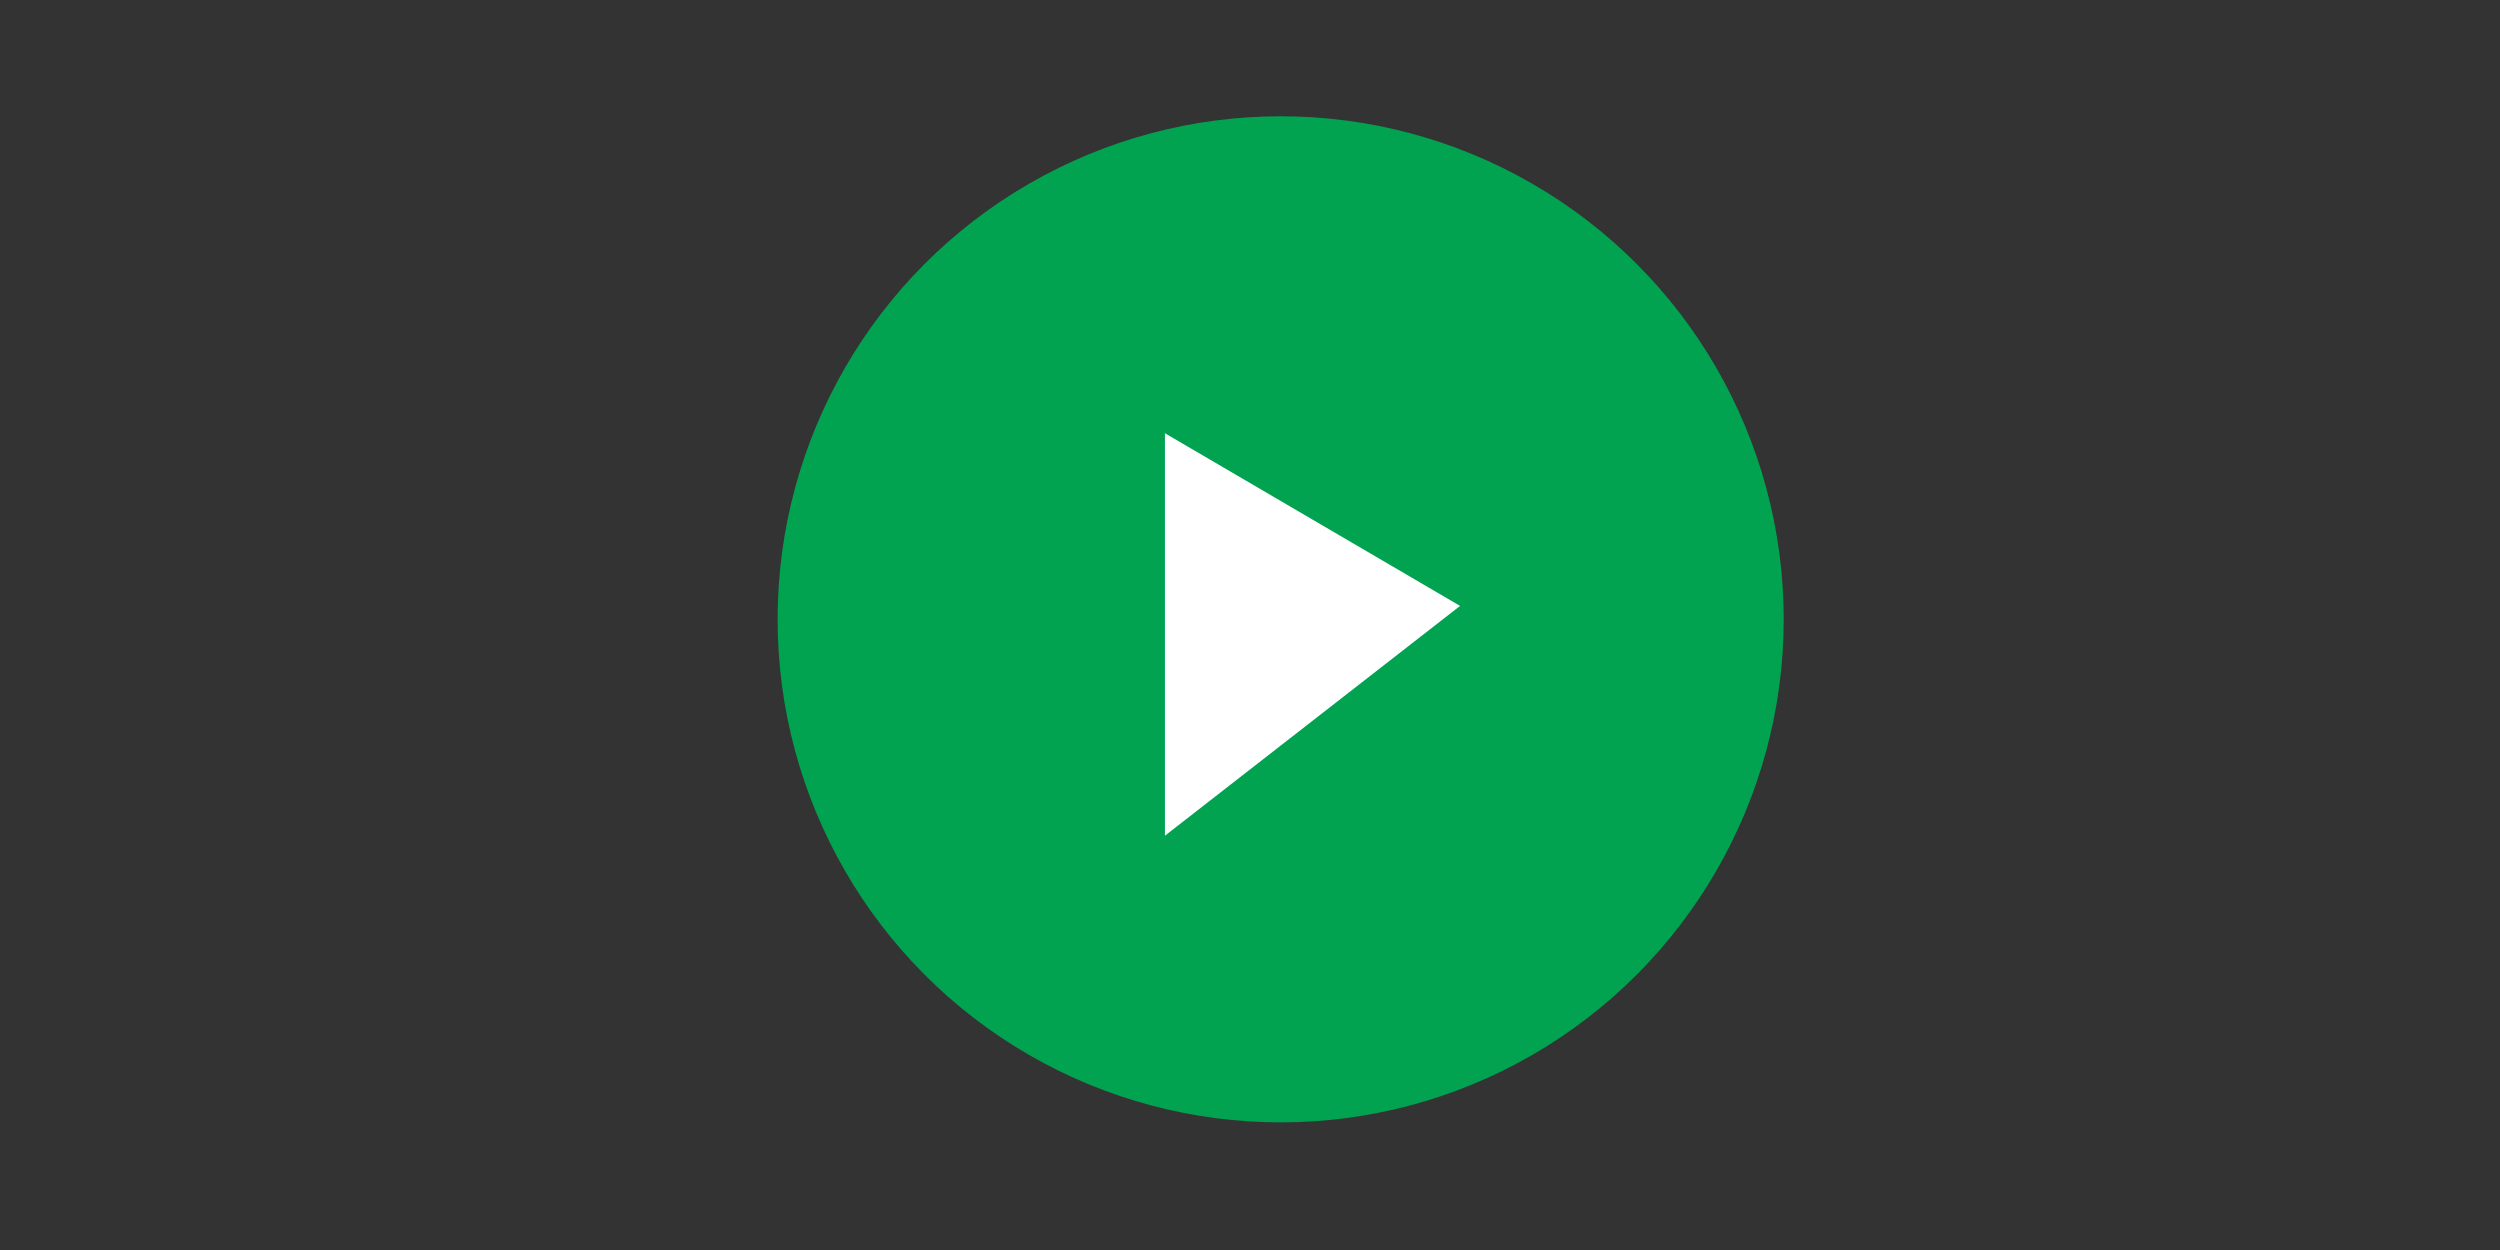 <svg xmlns="http://www.w3.org/2000/svg" width="200" height="100" viewBox="0 0 200 100"><rect x="0" y="0" width="200" height="100" fill="#333333" stroke="none"/><circle fill="#01A351" cx="102.453" cy="49.546" r="40.244"/><path fill="#fff" d="M93.195 34.66v32.196l23.61-18.383z"/></svg>